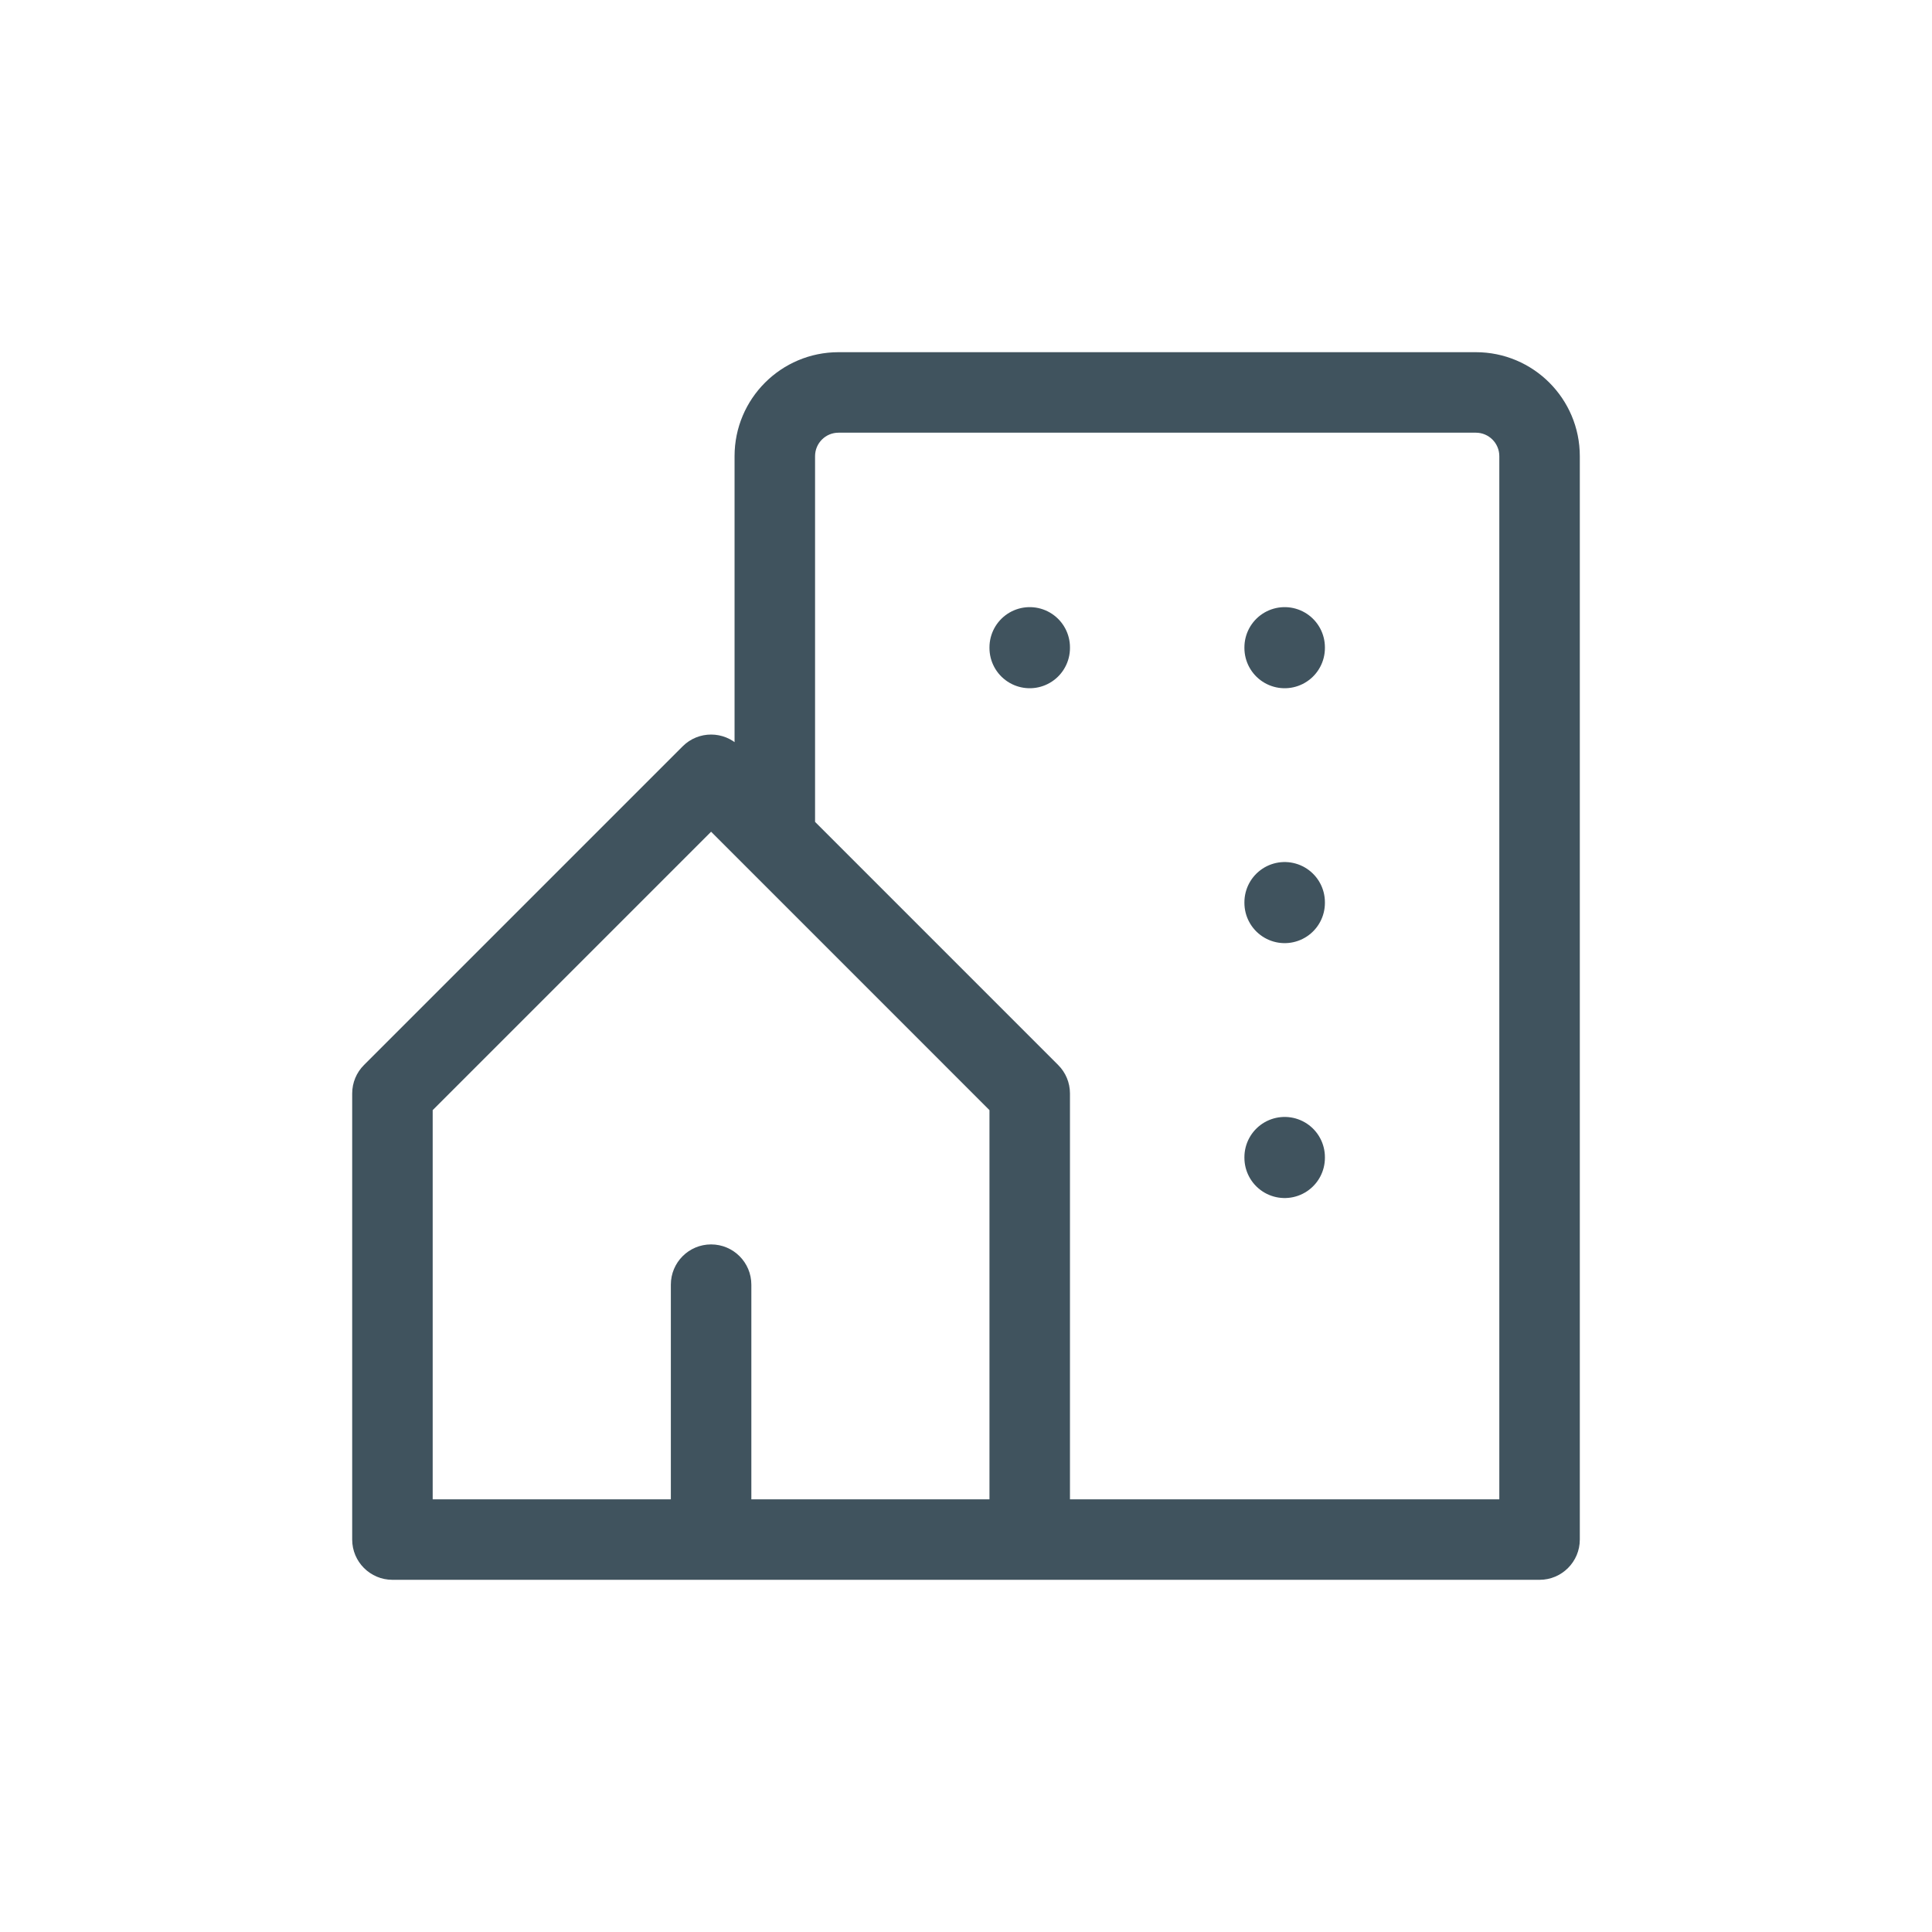 <svg width="48" height="48" viewBox="0 0 48 48" fill="none" xmlns="http://www.w3.org/2000/svg">
<path d="M18.374 18.543C17.983 18.152 17.35 18.152 16.96 18.543C16.569 18.933 16.569 19.567 16.96 19.957L18.374 18.543ZM25.583 27.167H26.583C26.583 26.901 26.478 26.647 26.29 26.46L25.583 27.167ZM25.583 38.25V39.25C26.136 39.25 26.583 38.802 26.583 38.25H25.583ZM17.667 38.25H16.667C16.667 38.802 17.114 39.25 17.667 39.25V38.25ZM18.667 31.917C18.667 31.364 18.219 30.917 17.667 30.917C17.114 30.917 16.667 31.364 16.667 31.917H18.667ZM17.667 39.25C18.219 39.25 18.667 38.802 18.667 38.25C18.667 37.698 18.219 37.25 17.667 37.25V39.25ZM9.75 38.25H8.75C8.75 38.802 9.198 39.25 9.75 39.25V38.25ZM9.75 27.167L9.043 26.46C8.855 26.647 8.75 26.901 8.75 27.167H9.75ZM18.374 19.957C18.764 19.567 18.764 18.933 18.374 18.543C17.983 18.152 17.35 18.152 16.96 18.543L18.374 19.957ZM18.25 20.833C18.25 21.386 18.698 21.833 19.25 21.833C19.802 21.833 20.25 21.386 20.25 20.833H18.25ZM38.25 38.25V39.25C38.802 39.25 39.25 38.802 39.25 38.25H38.25ZM25.583 37.25C25.031 37.25 24.583 37.698 24.583 38.25C24.583 38.802 25.031 39.25 25.583 39.25V37.25ZM16.96 19.957L24.876 27.874L26.29 26.46L18.374 18.543L16.96 19.957ZM24.583 27.167V38.25H26.583V27.167H24.583ZM25.583 37.25H17.667V39.25H25.583V37.25ZM18.667 38.25V31.917H16.667V38.25H18.667ZM17.667 37.25H9.75V39.25H17.667V37.25ZM10.75 38.25V27.167H8.75V38.25H10.75ZM10.457 27.874L18.374 19.957L16.96 18.543L9.043 26.46L10.457 27.874ZM20.25 20.833V11.333H18.25V20.833H20.25ZM20.25 11.333C20.25 11.011 20.511 10.75 20.833 10.75V8.75C19.407 8.75 18.25 9.907 18.25 11.333H20.25ZM20.833 10.75H36.667V8.75H20.833V10.75ZM36.667 10.75C36.989 10.75 37.25 11.011 37.25 11.333H39.25C39.25 9.907 38.093 8.75 36.667 8.75V10.75ZM37.25 11.333V38.25H39.25V11.333H37.25ZM38.25 37.25H25.583V39.25H38.25V37.25Z" fill="#40535E"/>
<path d="M25.583 16.084V16.099" stroke="#40535E" stroke-width="2" stroke-linecap="round" stroke-linejoin="round"/>
<path d="M31.917 16.084V16.099" stroke="#40535E" stroke-width="2" stroke-linecap="round" stroke-linejoin="round"/>
<path d="M31.917 22.417V22.432" stroke="#40535E" stroke-width="2" stroke-linecap="round" stroke-linejoin="round"/>
<path d="M31.917 28.75V28.765" stroke="#40535E" stroke-width="2" stroke-linecap="round" stroke-linejoin="round"/>
</svg>
